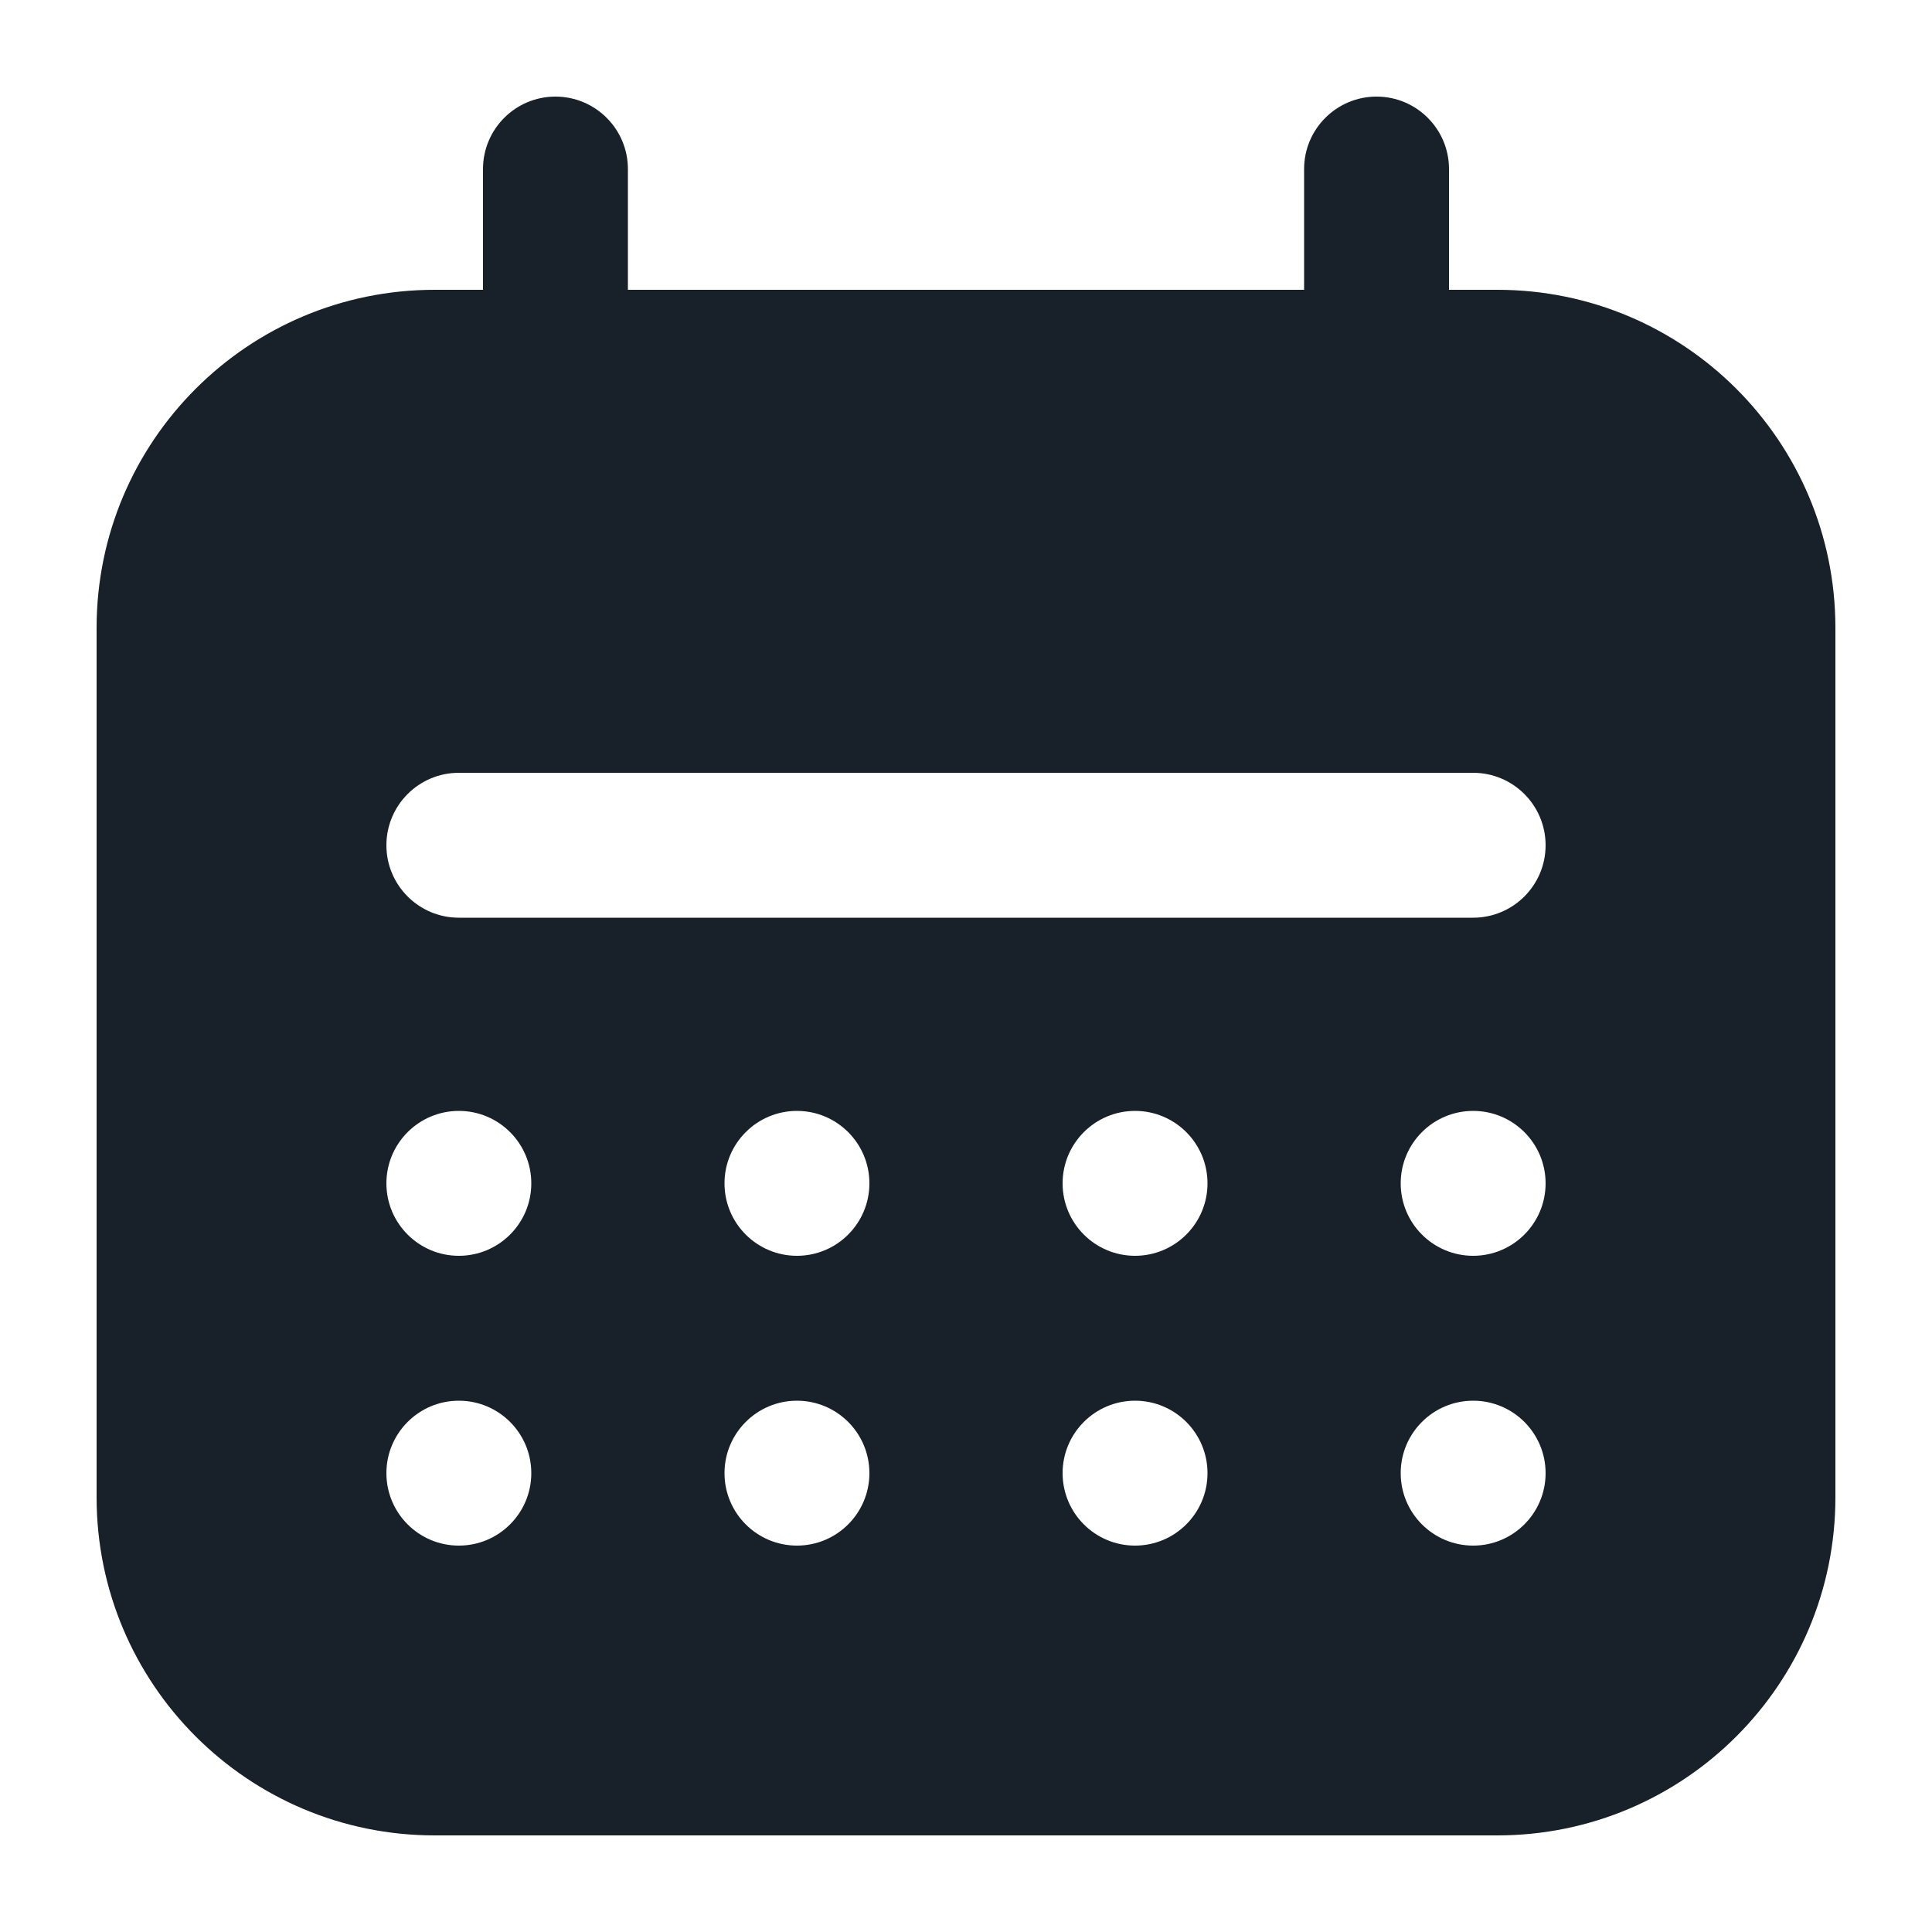 <svg width="20" height="20" viewBox="0 0 20 20" fill="none" xmlns="http://www.w3.org/2000/svg">
<path fill-rule="evenodd" clip-rule="evenodd" d="M6.5 1.75C6.5 1.336 6.164 1 5.75 1C5.336 1 5 1.336 5 1.75V3H4.5C2.567 3 1 4.567 1 6.5V15.5C1 17.433 2.567 19 4.5 19H15.5C17.433 19 19 17.433 19 15.5V6.5C19 4.567 17.433 3 15.5 3H15V1.75C15 1.336 14.664 1 14.25 1C13.836 1 13.5 1.336 13.5 1.75V3H6.5V1.75ZM4.75 13C5.164 13 5.5 12.664 5.5 12.25C5.5 11.836 5.164 11.5 4.75 11.5C4.336 11.5 4 11.836 4 12.25C4 12.664 4.336 13 4.75 13ZM9 12.25C9 12.664 8.664 13 8.25 13C7.836 13 7.5 12.664 7.5 12.25C7.5 11.836 7.836 11.5 8.25 11.5C8.664 11.5 9 11.836 9 12.25ZM11.75 13C12.164 13 12.5 12.664 12.5 12.25C12.5 11.836 12.164 11.5 11.75 11.5C11.336 11.5 11 11.836 11 12.25C11 12.664 11.336 13 11.75 13ZM16 12.25C16 12.664 15.664 13 15.25 13C14.836 13 14.5 12.664 14.5 12.25C14.5 11.836 14.836 11.5 15.25 11.5C15.664 11.5 16 11.836 16 12.25ZM4.75 16C5.164 16 5.5 15.664 5.5 15.25C5.5 14.836 5.164 14.5 4.75 14.5C4.336 14.5 4 14.836 4 15.25C4 15.664 4.336 16 4.75 16ZM9 15.25C9 15.664 8.664 16 8.25 16C7.836 16 7.5 15.664 7.5 15.25C7.5 14.836 7.836 14.5 8.25 14.5C8.664 14.5 9 14.836 9 15.25ZM11.75 16C12.164 16 12.5 15.664 12.5 15.25C12.5 14.836 12.164 14.5 11.75 14.5C11.336 14.5 11 14.836 11 15.25C11 15.664 11.336 16 11.75 16ZM16 15.25C16 15.664 15.664 16 15.25 16C14.836 16 14.5 15.664 14.5 15.25C14.5 14.836 14.836 14.5 15.25 14.5C15.664 14.5 16 14.836 16 15.25ZM4.75 8C4.336 8 4 8.336 4 8.75C4 9.164 4.336 9.5 4.75 9.5H15.25C15.664 9.5 16 9.164 16 8.75C16 8.336 15.664 8 15.25 8H4.75Z" fill="#18202A"/>
</svg>
